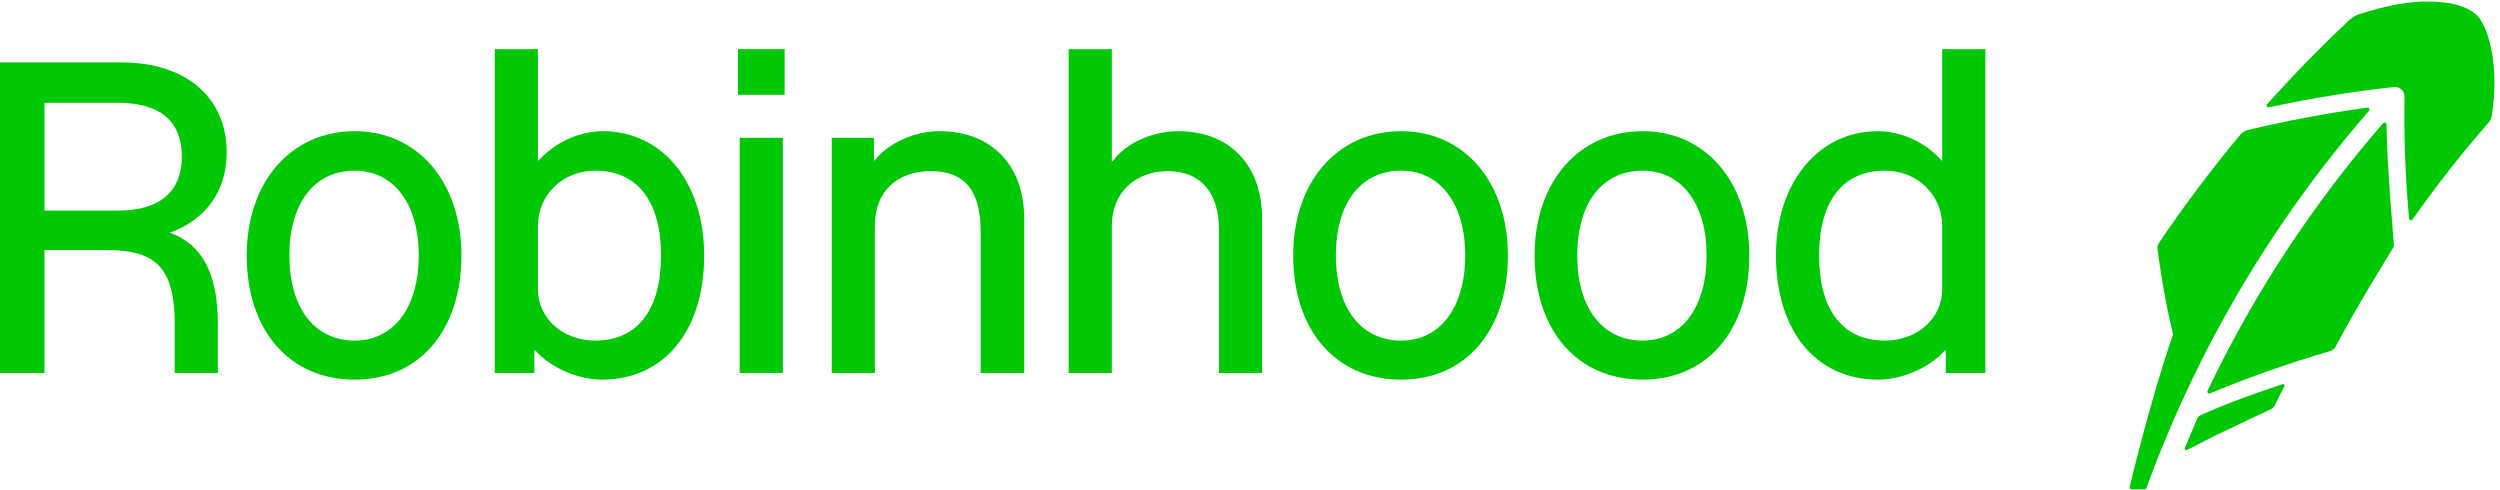 <svg width="831" height="163" viewBox="0 0.354 832.854 162.629" fill="none" xmlns="http://www.w3.org/2000/svg">
<path d="M200.82 43.691C192.971 43.691 184.677 47.533 179.494 53.446H179.198V16.347H164.832V124.244H178.013V116.706H178.309C183.344 122.47 192.526 126.461 200.524 126.461C221.257 126.461 234.586 110.202 234.586 85.076C234.586 60.688 220.665 43.691 200.82 43.691ZM198.302 113.454C187.491 113.454 179.198 106.064 179.198 96.309V75.32C179.198 64.826 187.491 56.845 198.302 56.845C212.371 56.845 220.22 67.043 220.22 85.076C220.22 103.256 212.371 113.454 198.302 113.454Z" fill="#00C805"/>
<path d="M118.182 43.69C96.856 43.69 82.194 60.688 82.194 85.076C82.194 110.055 96.411 126.461 118.182 126.461C139.656 126.461 153.725 110.055 153.725 85.076C153.725 60.688 139.211 43.69 118.182 43.69ZM118.182 113.454C104.705 113.454 96.411 102.516 96.411 85.076C96.411 67.635 104.705 56.845 118.182 56.845C131.214 56.845 139.508 67.93 139.508 85.076C139.508 102.369 131.214 113.454 118.182 113.454Z" fill="#00C805"/>
<path d="M75.53 50.785C75.53 32.457 61.905 20.781 40.579 20.781H0V124.244H14.81V83.302H35.988C52.278 83.302 58.202 89.805 58.202 107.837V124.244H72.568V107.837C72.568 91.328 67.532 81.513 56.558 77.478C67.799 73.547 75.53 64.294 75.53 50.785ZM39.394 70.147H14.81V34.231H39.246C53.315 34.231 60.572 40.291 60.572 52.263C60.572 63.792 53.167 70.147 39.394 70.147Z" fill="#00C805"/>
<path d="M312.929 43.69C304.636 43.69 295.75 47.681 291.455 53.446H291.159V45.907H277.09V124.244H291.455V75.025C291.455 63.94 298.712 56.993 310.116 56.993C321.371 56.993 326.702 63.496 326.702 77.094V124.244H341.216V72.956C341.216 54.923 330.257 43.69 312.929 43.69Z" fill="#00C805"/>
<path d="M547.219 43.69C525.893 43.69 511.232 60.688 511.232 85.076C511.232 110.055 525.449 126.461 547.219 126.461C568.693 126.461 582.763 110.055 582.763 85.076C582.763 60.688 568.249 43.69 547.219 43.69ZM547.219 113.454C533.742 113.454 525.449 102.516 525.449 85.076C525.449 67.635 533.742 56.845 547.219 56.845C560.252 56.845 568.545 67.93 568.545 85.076C568.545 102.369 560.252 113.454 547.219 113.454Z" fill="#00C805"/>
<path d="M647.037 16.347V53.446H646.74C641.557 47.386 633.412 43.691 625.563 43.691C605.718 43.691 591.648 60.983 591.648 85.076C591.648 110.202 604.977 126.461 625.711 126.461C633.708 126.461 642.89 122.47 647.925 116.706H648.221V124.244H661.402V16.347H647.037ZM647.037 96.309C647.037 106.064 638.743 113.454 627.932 113.454C613.863 113.454 606.014 103.256 606.014 85.076C606.014 67.043 613.863 56.845 627.932 56.845C638.743 56.845 647.037 64.826 647.037 75.32V96.309Z" fill="#00C805"/>
<path d="M466.802 43.69C445.476 43.69 430.815 60.688 430.815 85.076C430.815 110.055 445.032 126.461 466.802 126.461C488.277 126.461 502.346 110.055 502.346 85.076C502.346 60.688 487.832 43.69 466.802 43.69ZM466.802 113.454C453.326 113.454 445.032 102.516 445.032 85.076C445.032 67.635 453.326 56.845 466.802 56.845C479.835 56.845 488.128 67.93 488.128 85.076C488.128 102.369 479.835 113.454 466.802 113.454Z" fill="#00C805"/>
<path d="M261.391 16.347H245.841V31.57H261.391V16.347Z" fill="#00C805"/>
<path d="M392.458 43.691C383.72 43.691 374.834 47.829 370.687 53.741H370.391V16.347H356.026V124.244H370.391V75.025C370.391 64.383 378.092 56.993 389.051 56.993C399.862 56.993 406.082 64.087 406.082 76.355V124.244H420.448V72.808C420.448 54.924 409.637 43.691 392.458 43.691Z" fill="#00C805"/>
<path d="M260.799 45.907H246.434V124.243H260.799V45.907Z" fill="#00C805"/>
<path d="M760.45 127.968L759.368 128.323C752.408 130.629 742.115 134.191 732.874 138.433C732.385 138.669 732.059 139.32 732.059 139.32C731.882 139.719 731.674 140.207 731.437 140.754L731.408 140.827C730.371 143.178 728.949 146.71 728.327 148.159L727.853 149.297C727.779 149.474 727.824 149.681 727.972 149.814C728.061 149.903 728.164 149.947 728.283 149.947C728.342 149.947 728.416 149.932 728.49 149.903L729.601 149.371C732.133 148.173 735.332 146.355 738.679 144.759L738.798 144.7C745.181 141.685 752.378 138.27 756.717 136.201C756.717 136.201 757.414 135.832 757.769 135.137L761.012 128.634C761.101 128.471 761.072 128.264 760.953 128.116C760.82 127.968 760.627 127.909 760.45 127.968Z" fill="#00C805"/>
<path d="M734.503 117.903C734.962 117.016 737.065 112.966 737.539 112.064L737.628 111.902C751.727 85.371 768.906 60.333 788.677 37.512L789.225 36.877C789.388 36.684 789.418 36.389 789.299 36.167C789.166 35.931 788.914 35.812 788.662 35.842L787.833 35.96C774.86 37.748 761.723 40.217 748.78 43.306C747.491 43.661 746.662 44.503 746.484 44.695C736.798 56.268 727.631 68.448 719.219 80.937C718.805 81.573 718.656 82.4 718.76 83.08C718.849 83.745 720.878 99.338 723.958 111.311C716.317 133.26 709.489 162.185 709.489 162.185C709.43 162.377 709.474 162.569 709.578 162.732C709.697 162.894 709.874 162.983 710.082 162.983H714.436C714.717 162.983 714.954 162.82 715.058 162.569L715.354 161.756C719.797 149.666 724.862 137.723 730.46 126.076C731.748 123.371 734.503 117.903 734.503 117.903Z" fill="#00C805"/>
<path d="M795.06 42.257L795.045 41.429C795.03 41.163 794.867 40.941 794.63 40.853C794.393 40.764 794.112 40.838 793.934 41.03L793.386 41.651C770.328 68.27 750.942 97.802 735.777 129.446L735.421 130.186C735.303 130.422 735.347 130.703 735.525 130.895C735.643 131.013 735.806 131.087 735.969 131.087C736.043 131.087 736.132 131.072 736.221 131.043L736.976 130.732C749.935 125.382 763.16 120.741 776.296 116.942C777.081 116.721 777.747 116.159 778.117 115.435C783.878 104.231 797.251 82.533 797.251 82.533C797.592 82.046 797.503 81.321 797.503 81.321C797.503 81.321 795.208 55.382 795.06 42.257Z" fill="#00C805"/>
<path d="M824.872 4.833C821.599 1.995 816.845 0.665 809.47 0.502C802.776 0.354 794.823 1.803 785.804 4.759C784.456 5.232 783.375 5.986 782.412 6.917C773.245 15.504 764.33 24.624 755.903 34.024L755.251 34.733C755.074 34.94 755.044 35.236 755.177 35.458C755.311 35.694 755.592 35.812 755.858 35.753L756.806 35.546C770.387 32.649 784.101 30.432 797.563 28.969C798.451 28.866 799.37 29.161 800.021 29.767C800.688 30.373 801.058 31.245 801.043 32.147C800.821 45.479 801.31 58.87 802.494 71.951L802.568 72.808C802.598 73.074 802.776 73.281 803.042 73.355C803.087 73.369 803.131 73.369 803.19 73.384C803.383 73.384 803.59 73.296 803.724 73.118L804.212 72.424C811.795 61.634 820.044 51.14 828.722 41.207C829.7 40.099 829.952 39.404 830.129 38.399C832.854 20.988 828.648 8.099 824.872 4.833Z" fill="#00C805"/>
</svg>
